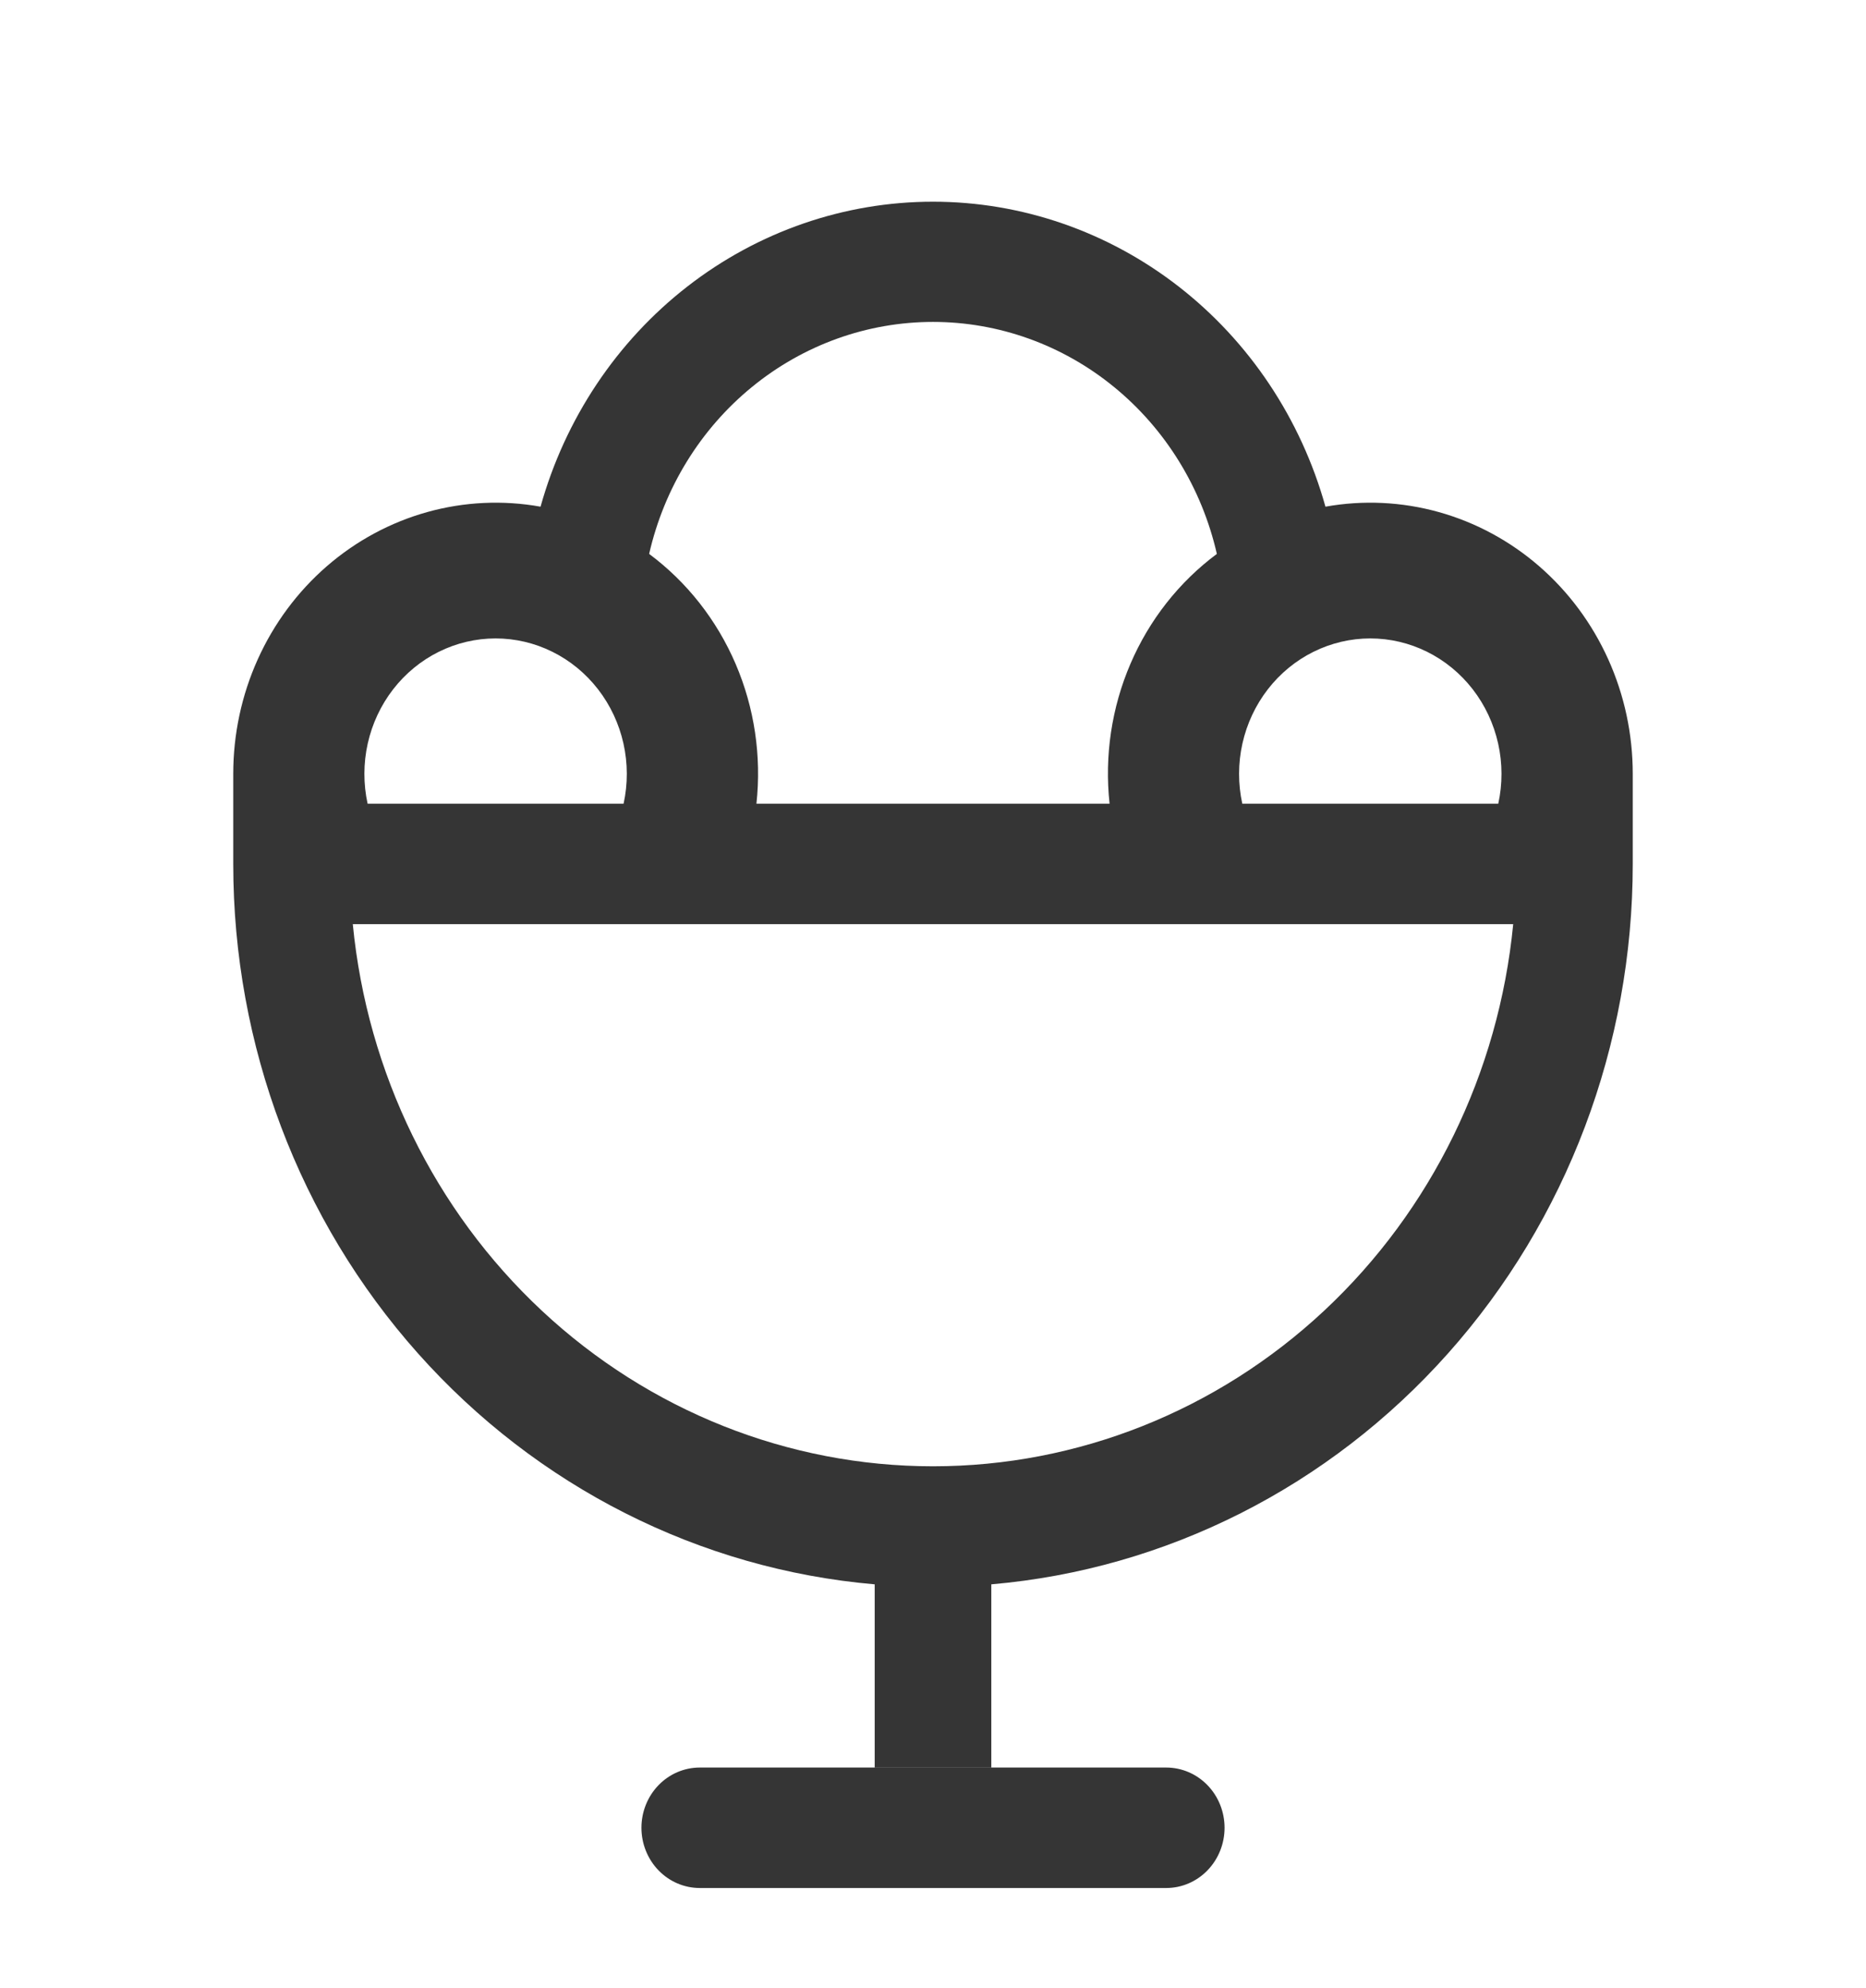 <svg width="92" height="98" viewBox="0 0 92 98" fill="none" xmlns="http://www.w3.org/2000/svg">
<g opacity="0.79" filter="url(#filter0_d_51_25)">
<path d="M11.5 38.594V34.141C11.5 32.193 11.912 30.268 12.708 28.502C13.504 26.736 14.665 25.171 16.108 23.917C17.552 22.663 19.243 21.75 21.065 21.242C22.886 20.734 24.793 20.644 26.651 20.977C27.861 16.643 30.403 12.833 33.893 10.121C37.383 7.41 41.632 5.943 46 5.943C50.368 5.943 54.617 7.41 58.107 10.121C61.597 12.833 64.139 16.643 65.349 20.977C67.207 20.644 69.114 20.734 70.935 21.242C72.757 21.75 74.448 22.663 75.892 23.917C77.335 25.171 78.496 26.736 79.292 28.502C80.088 30.268 80.5 32.193 80.5 34.141V38.594C80.501 47.529 77.251 56.139 71.393 62.715C65.535 69.292 57.498 73.355 48.875 74.1V83.125H43.125V74.1C34.502 73.355 26.465 69.292 20.607 62.715C14.749 56.139 11.499 47.529 11.5 38.594ZM37.294 35.619H54.706C54.45 33.266 54.805 30.886 55.735 28.722C56.664 26.558 58.135 24.688 59.995 23.305C59.251 20.05 57.464 17.149 54.923 15.074C52.383 12.998 49.239 11.869 46 11.869C42.761 11.869 39.617 12.998 37.077 15.074C34.536 17.149 32.749 20.05 32.005 23.305C33.866 24.689 35.337 26.559 36.267 28.724C37.197 30.89 37.551 33.271 37.294 35.625V35.619ZM30.745 35.619C30.959 34.642 30.956 33.627 30.738 32.651C30.52 31.675 30.092 30.762 29.486 29.979C28.88 29.197 28.112 28.565 27.237 28.131C26.363 27.697 25.405 27.471 24.435 27.471C23.464 27.471 22.506 27.697 21.632 28.131C20.758 28.565 19.989 29.197 19.383 29.979C18.777 30.762 18.349 31.675 18.131 32.651C17.913 33.627 17.911 34.642 18.124 35.619H30.745ZM61.255 35.619H73.87C74.084 34.642 74.081 33.627 73.863 32.651C73.645 31.675 73.217 30.762 72.611 29.979C72.005 29.197 71.237 28.565 70.362 28.131C69.488 27.697 68.53 27.471 67.56 27.471C66.589 27.471 65.632 27.697 64.757 28.131C63.883 28.565 63.114 29.197 62.508 29.979C61.902 30.762 61.474 31.675 61.256 32.651C61.038 33.627 61.036 34.642 61.249 35.619H61.255ZM46 68.281C53.128 68.281 60.002 65.547 65.288 60.609C70.574 55.67 73.895 48.88 74.606 41.557H17.394C18.105 48.88 21.426 55.67 26.712 60.609C31.998 65.547 38.872 68.281 46 68.281ZM34.5 83.131H57.5C58.263 83.131 58.994 83.444 59.533 84.001C60.072 84.557 60.375 85.312 60.375 86.1C60.375 86.887 60.072 87.642 59.533 88.199C58.994 88.756 58.263 89.069 57.5 89.069H34.5C33.737 89.069 33.006 88.756 32.467 88.199C31.928 87.642 31.625 86.887 31.625 86.1C31.625 85.312 31.928 84.557 32.467 84.001C33.006 83.444 33.737 83.131 34.5 83.131Z" fill="black"/>
</g>
<defs>
<filter id="filter0_d_51_25" x="-4" y="0" width="100" height="103" filterUnits="userSpaceOnUse" color-interpolation-filters="sRGB">
<feFlood flood-opacity="0" result="BackgroundImageFix"/>
<feColorMatrix in="SourceAlpha" type="matrix" values="0 0 0 0 0 0 0 0 0 0 0 0 0 0 0 0 0 0 127 0" result="hardAlpha"/>
<feOffset dy="4"/>
<feGaussianBlur stdDeviation="2"/>
<feComposite in2="hardAlpha" operator="out"/>
<feColorMatrix type="matrix" values="0 0 0 0 0 0 0 0 0 0 0 0 0 0 0 0 0 0 0.3 0"/>
<feBlend mode="normal" in2="BackgroundImageFix" result="effect1_dropShadow_51_25"/>
<feBlend mode="normal" in="SourceGraphic" in2="effect1_dropShadow_51_25" result="shape"/>
</filter>
</defs>
</svg>
